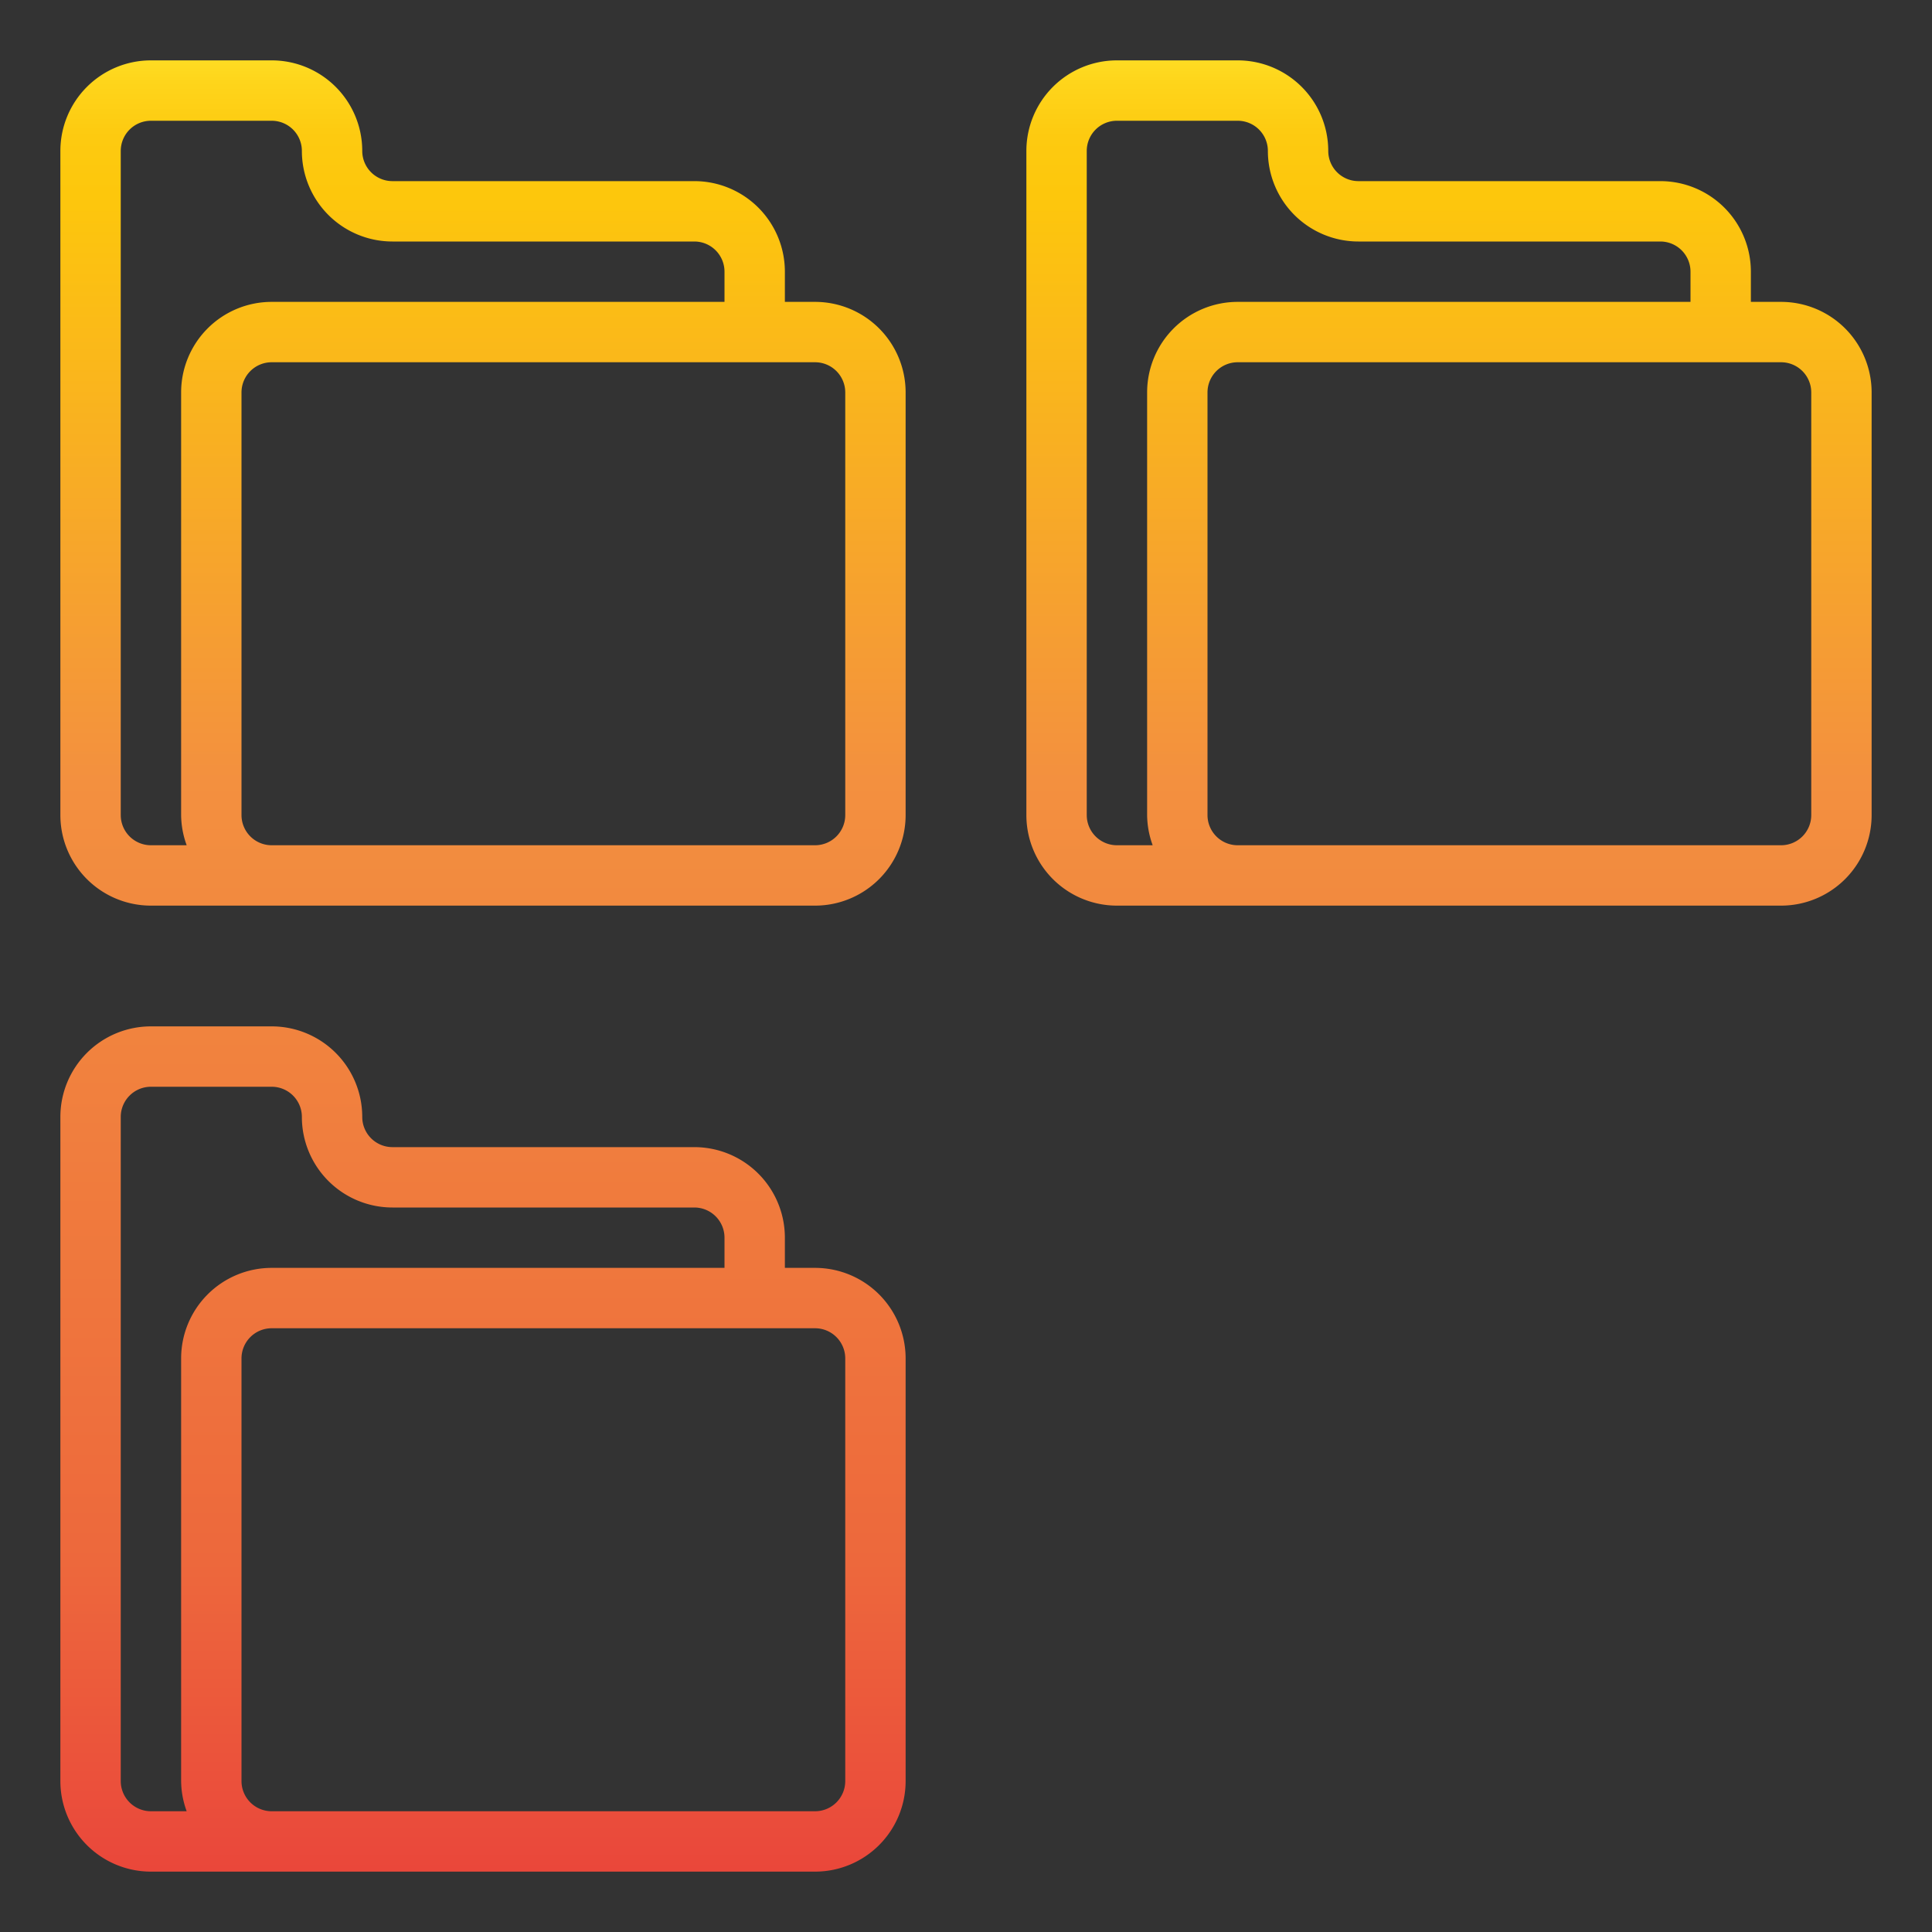 <svg height="512" viewBox="0 0 64 64" width="512" xmlns="http://www.w3.org/2000/svg" xmlns:xlink="http://www.w3.org/1999/xlink"><rect x="0" y="0" width="64" height="64" fill="#333333" stroke="none"/><linearGradient id="New_Gradient_Swatch_1" gradientUnits="userSpaceOnUse" x1="16" x2="16" y1="-.025" y2="64.699"><stop offset="0" stop-color="#fff33b"/><stop offset=".014" stop-color="#fee72e"/><stop offset=".042" stop-color="#fed51b"/><stop offset=".07" stop-color="#fdca10"/><stop offset=".1" stop-color="#fdc70c"/><stop offset=".4" stop-color="#f3903f"/><stop offset=".8" stop-color="#ed683c"/><stop offset="1" stop-color="#e93e3a"/></linearGradient><linearGradient id="New_Gradient_Swatch_1-2" x1="48" x2="48" xlink:href="#New_Gradient_Swatch_1" y1="-.025" y2="64.699"/><path d="m27 10h-1v-1a3 3 0 0 0 -3-3h-10a1 1 0 0 1 -1-1 3 3 0 0 0 -3-3h-4a3 3 0 0 0 -3 3v22a3 3 0 0 0 3 3h22a3 3 0 0 0 3-3v-14a3 3 0 0 0 -3-3zm-23 17v-22a1 1 0 0 1 1-1h4a1 1 0 0 1 1 1 3 3 0 0 0 3 3h10a1 1 0 0 1 1 1v1h-15a3 3 0 0 0 -3 3v14a2.966 2.966 0 0 0 .184 1h-1.184a1 1 0 0 1 -1-1zm24 0a1 1 0 0 1 -1 1h-18a1 1 0 0 1 -1-1v-14a1 1 0 0 1 1-1h18a1 1 0 0 1 1 1z" fill="url(#New_Gradient_Swatch_1)"/><path d="m59 10h-1v-1a3 3 0 0 0 -3-3h-10a1 1 0 0 1 -1-1 3 3 0 0 0 -3-3h-4a3 3 0 0 0 -3 3v22a3 3 0 0 0 3 3h22a3 3 0 0 0 3-3v-14a3 3 0 0 0 -3-3zm-23 17v-22a1 1 0 0 1 1-1h4a1 1 0 0 1 1 1 3 3 0 0 0 3 3h10a1 1 0 0 1 1 1v1h-15a3 3 0 0 0 -3 3v14a2.966 2.966 0 0 0 .184 1h-1.184a1 1 0 0 1 -1-1zm24 0a1 1 0 0 1 -1 1h-18a1 1 0 0 1 -1-1v-14a1 1 0 0 1 1-1h18a1 1 0 0 1 1 1z" fill="url(#New_Gradient_Swatch_1-2)"/><path d="m27 42h-1v-1a3 3 0 0 0 -3-3h-10a1 1 0 0 1 -1-1 3 3 0 0 0 -3-3h-4a3 3 0 0 0 -3 3v22a3 3 0 0 0 3 3h22a3 3 0 0 0 3-3v-14a3 3 0 0 0 -3-3zm-23 17v-22a1 1 0 0 1 1-1h4a1 1 0 0 1 1 1 3 3 0 0 0 3 3h10a1 1 0 0 1 1 1v1h-15a3 3 0 0 0 -3 3v14a2.966 2.966 0 0 0 .184 1h-1.184a1 1 0 0 1 -1-1zm24 0a1 1 0 0 1 -1 1h-18a1 1 0 0 1 -1-1v-14a1 1 0 0 1 1-1h18a1 1 0 0 1 1 1z" fill="url(#New_Gradient_Swatch_1)"/><path d="m59 42h-1v-1a3 3 0 0 0 -3-3h-10a1 1 0 0 1 -1-1 3 3 0 0 0 -3-3h-4a3 3 0 0 0 -3 3v22a3 3 0 0 0 3 3h22a3 3 0 0 0 3-3v-14a3 3 0 0 0 -3-3zm-23 17v-22a1 1 0 0 1 1-1h4a1 1 0 0 1 1 1 3 3 0 0 0 3 3h10a1 1 0 0 1 1 1v1h-15a3 3 0 0 0 -3 3v14a2.966 2.966 0 0 0 .184 1h-1.184a1 1 0 0 1 -1-1zm24 0a1 1 0 0 1 -1 1h-18a1 1 0 0 1 -1-1v-14a1 1 0 0 1 1-1h18a1 1 0 0 1 1 1z" fill="url(#New_Gradient_Swatch_1-2)"/></svg>